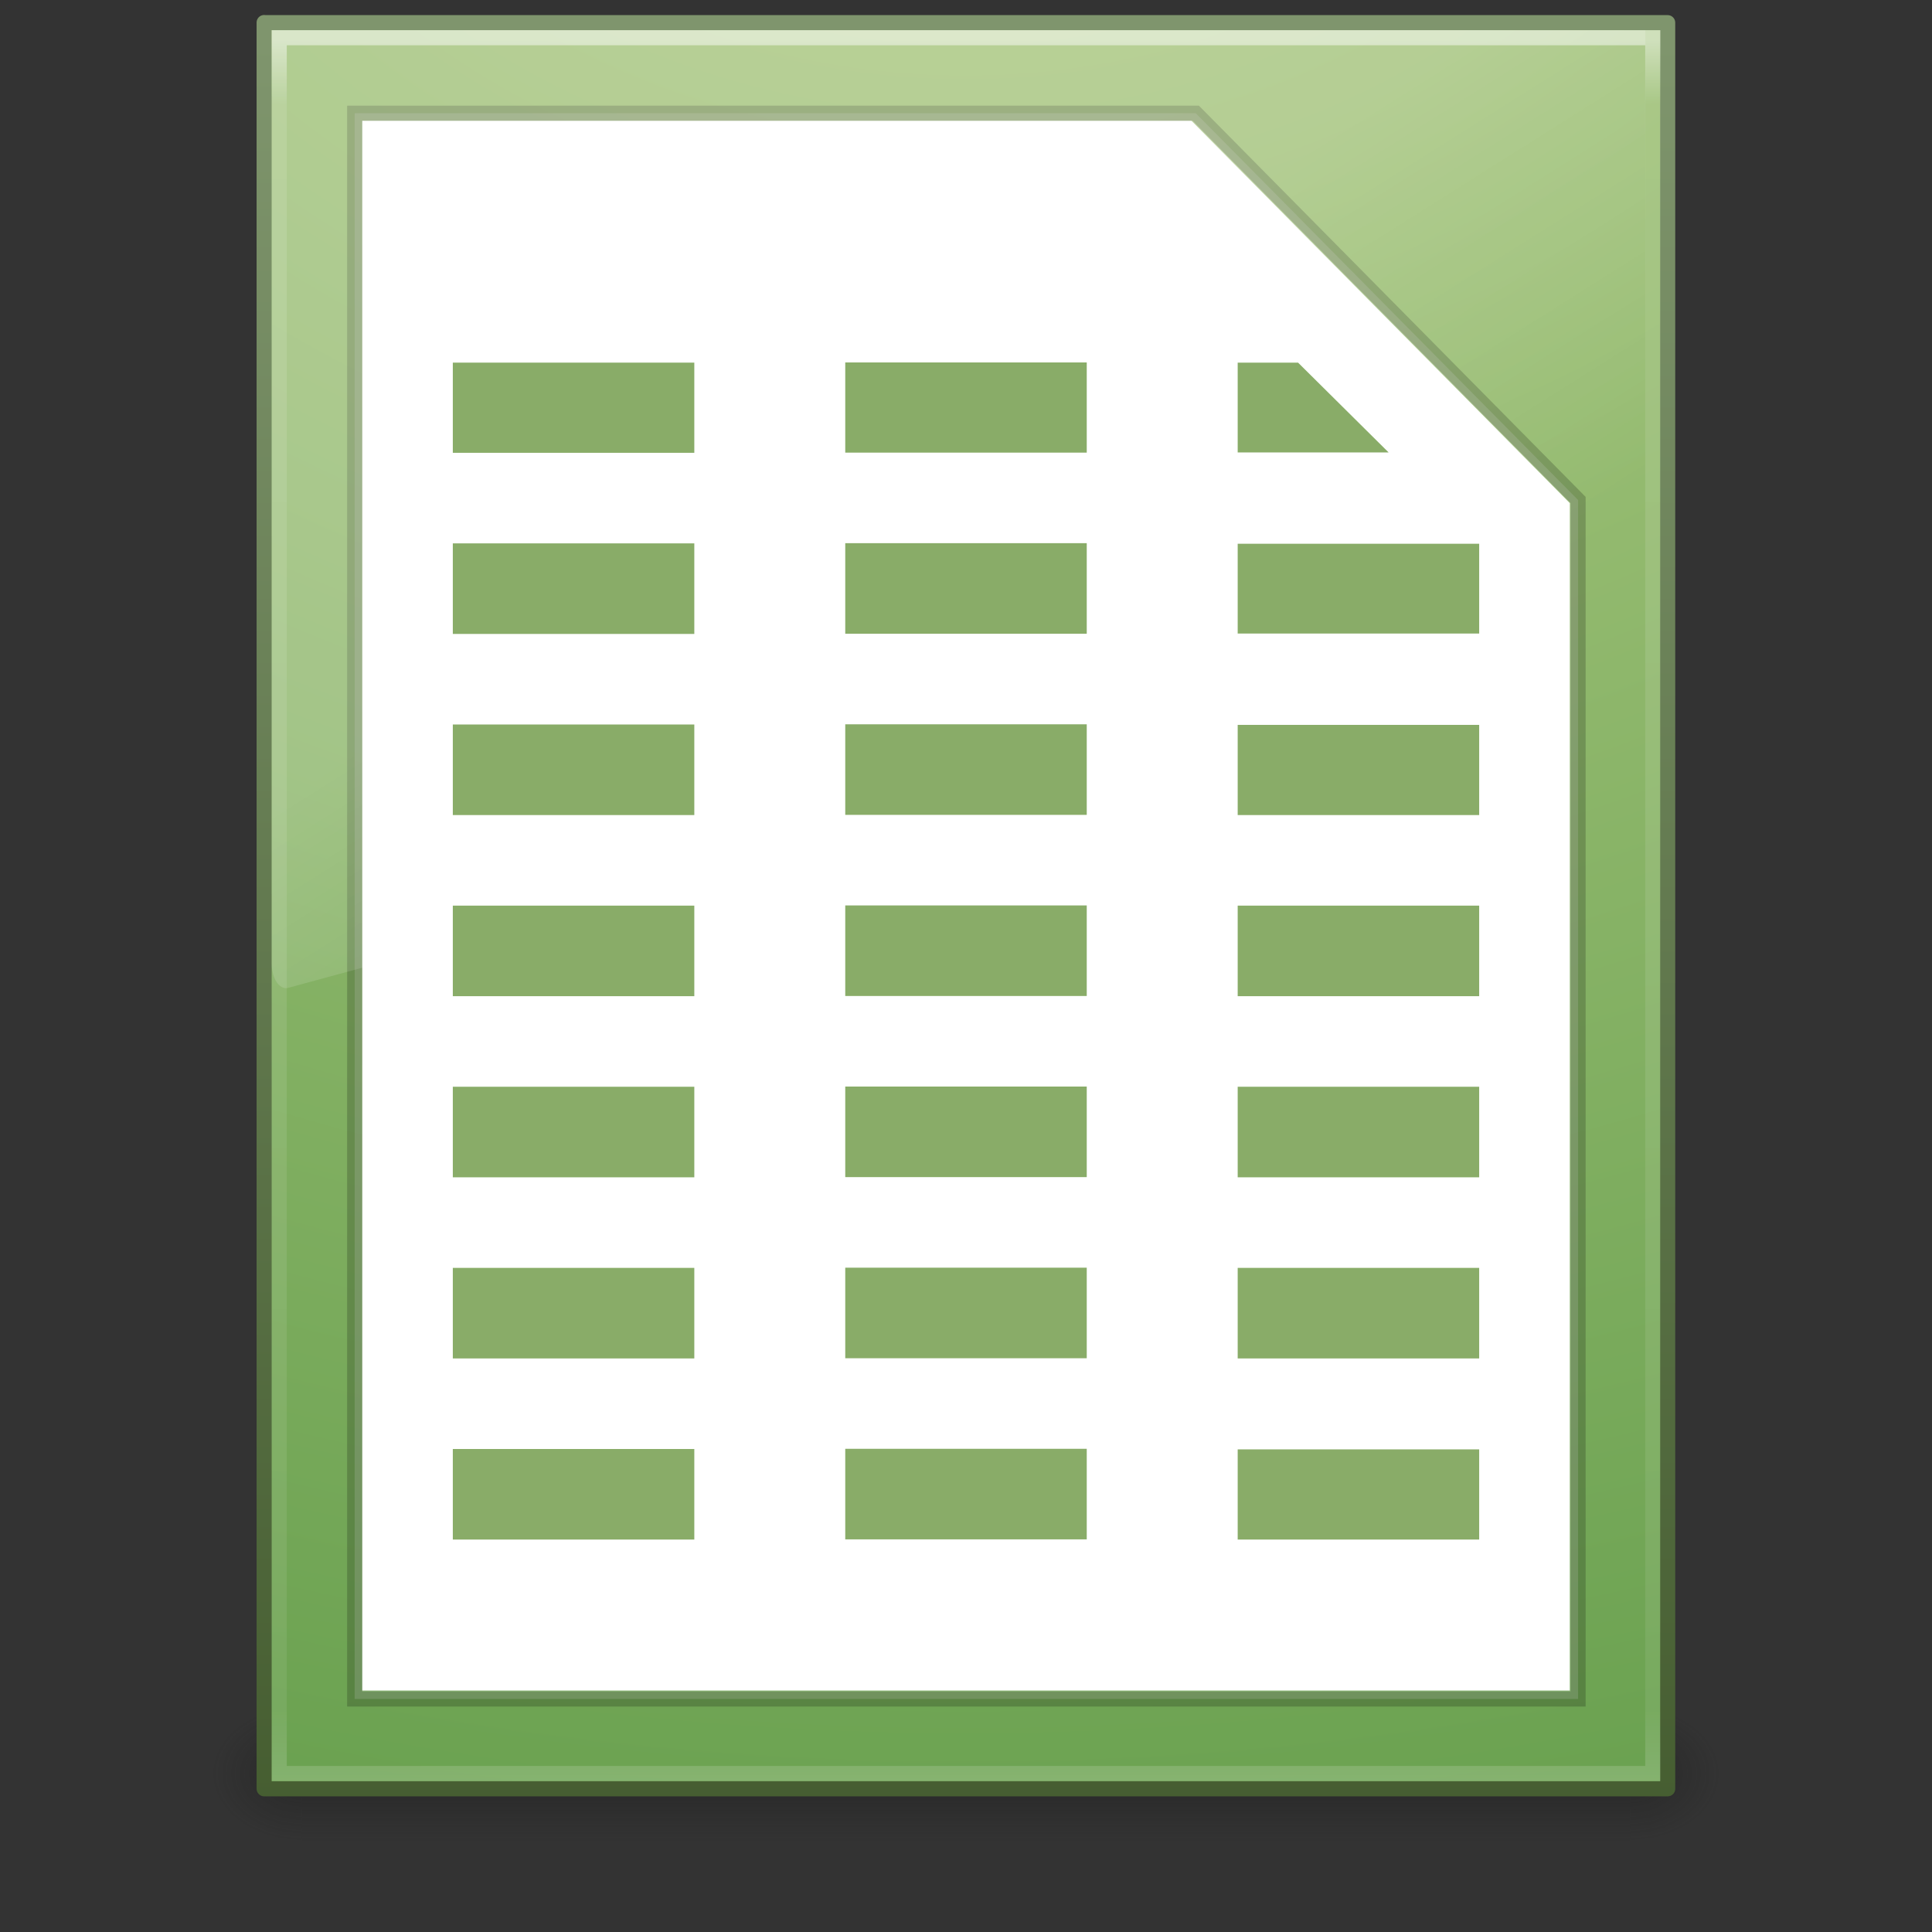 <?xml version="1.0" encoding="UTF-8" standalone="no"?>
<!-- Created with Inkscape (http://www.inkscape.org/) -->

<svg
   xmlns:dc="http://purl.org/dc/elements/1.1/"
   xmlns:cc="http://creativecommons.org/ns#"
   xmlns:rdf="http://www.w3.org/1999/02/22-rdf-syntax-ns#"
   xmlns:svg="http://www.w3.org/2000/svg"
   xmlns="http://www.w3.org/2000/svg"
   xmlns:xlink="http://www.w3.org/1999/xlink"
   xmlns:sodipodi="http://sodipodi.sourceforge.net/DTD/sodipodi-0.dtd"
   xmlns:inkscape="http://www.inkscape.org/namespaces/inkscape"
   width="128"
   height="128"
   id="svg3172"
   version="1.1"
   inkscape:version="0.91 r13725"
   sodipodi:docname="libreoffice-spreadsheet.svg">
  <rect width="100%" height="100%" fill="#333333" stroke="none"/>
  <defs
     id="defs3174">
    <linearGradient
       inkscape:collect="always"
       xlink:href="#linearGradient3702-501-757-486"
       id="linearGradient3120"
       gradientUnits="userSpaceOnUse"
       x1="25.058"
       y1="47.028"
       x2="25.058"
       y2="39.999"
       gradientTransform="matrix(3.143,0,0,1.286,-11.429,-2.429)" />
    <linearGradient
       id="linearGradient3702-501-757-486">
      <stop
         offset="0"
         style="stop-color:#181818;stop-opacity:0"
         id="stop3100" />
      <stop
         offset="0.5"
         style="stop-color:#181818;stop-opacity:1"
         id="stop3102" />
      <stop
         offset="1"
         style="stop-color:#181818;stop-opacity:0"
         id="stop3104" />
    </linearGradient>
    <radialGradient
       inkscape:collect="always"
       xlink:href="#linearGradient3688-464-309-255"
       id="radialGradient3123"
       gradientUnits="userSpaceOnUse"
       gradientTransform="matrix(2.405,0,0,1.8,-32.014,-131.8)"
       cx="4.993"
       cy="43.5"
       fx="4.993"
       fy="43.5"
       r="2.5" />
    <linearGradient
       id="linearGradient3688-464-309-255">
      <stop
         offset="0"
         style="stop-color:#181818;stop-opacity:1"
         id="stop3094" />
      <stop
         offset="1"
         style="stop-color:#181818;stop-opacity:0"
         id="stop3096" />
    </linearGradient>
    <linearGradient
       id="linearGradient3688-166-749-737">
      <stop
         offset="0"
         style="stop-color:#181818;stop-opacity:1"
         id="stop3088" />
      <stop
         offset="1"
         style="stop-color:#181818;stop-opacity:0"
         id="stop3090" />
    </linearGradient>
    <radialGradient
       r="2.5"
       fy="43.5"
       fx="4.993"
       cy="43.5"
       cx="4.993"
       gradientTransform="matrix(2.405,0,0,1.8,95.986,-24.8)"
       gradientUnits="userSpaceOnUse"
       id="radialGradient3170"
       xlink:href="#linearGradient3688-166-749-737"
       inkscape:collect="always" />
    <linearGradient
       id="linearGradient5293">
      <stop
         offset="0"
         style="stop-color:#ffffff;stop-opacity:1"
         id="stop5295" />
      <stop
         offset="1"
         style="stop-color:#ffffff;stop-opacity:0"
         id="stop5297" />
    </linearGradient>
    <linearGradient
       id="linearGradient3977-4">
      <stop
         offset="0"
         style="stop-color:#ffffff;stop-opacity:1"
         id="stop3979-7" />
      <stop
         offset="0.036"
         style="stop-color:#ffffff;stop-opacity:0.235"
         id="stop3981-6" />
      <stop
         offset="0.951"
         style="stop-color:#ffffff;stop-opacity:0.157"
         id="stop3983-5" />
      <stop
         offset="1"
         style="stop-color:#ffffff;stop-opacity:0.392"
         id="stop3985-6" />
    </linearGradient>
    <linearGradient
       y2="43"
       x2="24"
       y1="5.564"
       x1="24"
       gradientTransform="matrix(2.459,0,0,3.108,4.972,-78.594)"
       gradientUnits="userSpaceOnUse"
       id="linearGradient3102"
       xlink:href="#linearGradient3977-4"
       inkscape:collect="always" />
    <radialGradient
       r="12.672"
       fy="9.957"
       fx="7.276"
       cy="9.957"
       cx="7.806"
       gradientTransform="matrix(-4.2953166e-7,17.556,-21.499,-5.2696913e-7,278.037,-223.566)"
       gradientUnits="userSpaceOnUse"
       id="radialGradient3105"
       xlink:href="#linearGradient4145-42-322-778-541-32-432-871-622-7-6"
       inkscape:collect="always" />
    <linearGradient
       y2="0.918"
       x2="25"
       y1="47.935"
       x1="25"
       gradientTransform="matrix(2.657,0,0,2.659,0.231,-63.823)"
       gradientUnits="userSpaceOnUse"
       id="linearGradient3107"
       xlink:href="#linearGradient4711-257-850-696-320-311-361-101-393-7-4"
       inkscape:collect="always" />
    <linearGradient
       y2="24.628"
       x2="20.055"
       y1="15.298"
       x1="16.626"
       gradientTransform="matrix(1.981,0,0,3.401,15.957,-82.303)"
       gradientUnits="userSpaceOnUse"
       id="linearGradient4423"
       xlink:href="#linearGradient5293"
       inkscape:collect="always" />
    <linearGradient
       id="linearGradient2867-449-88-871-390-598-476-591-434-148-57-177-641-289-620-227-114-444-680-744-4">
      <stop
         id="stop5430-5"
         style="stop-color:#6b6b6b;stop-opacity:1;"
         offset="0" />
      <stop
         id="stop5432-2"
         style="stop-color:#525252;stop-opacity:1;"
         offset="0.262" />
      <stop
         id="stop5434-9"
         style="stop-color:#4b4b4b;stop-opacity:1"
         offset="0.705" />
      <stop
         id="stop5436-2"
         style="stop-color:#3f3f3f;stop-opacity:1"
         offset="1" />
    </linearGradient>
    <linearGradient
       id="linearGradient2781">
      <stop
         offset="0"
         style="stop-color:#000000;stop-opacity:1"
         id="stop2783" />
      <stop
         offset="1"
         style="stop-color:#525252;stop-opacity:1;"
         id="stop2785" />
    </linearGradient>
    <linearGradient
       id="linearGradient5060">
      <stop
         offset="0"
         style="stop-color:#000000;stop-opacity:1"
         id="stop5062" />
      <stop
         offset="1"
         style="stop-color:#000000;stop-opacity:0"
         id="stop5064" />
    </linearGradient>
    <linearGradient
       id="linearGradient5048">
      <stop
         offset="0"
         style="stop-color:#000000;stop-opacity:0"
         id="stop5050" />
      <stop
         offset="0.5"
         style="stop-color:#000000;stop-opacity:1"
         id="stop5056" />
      <stop
         offset="1"
         style="stop-color:#000000;stop-opacity:0"
         id="stop5052" />
    </linearGradient>
    <linearGradient
       id="linearGradient4711-257-850-696-320-311-361-101-393-7-4">
      <stop
         id="stop5651-4-7"
         style="stop-color:#425a2d;stop-opacity:1"
         offset="0" />
      <stop
         id="stop5653-5-8"
         style="stop-color:#7f956d;stop-opacity:1"
         offset="1" />
    </linearGradient>
    <linearGradient
       id="linearGradient4145-42-322-778-541-32-432-871-622-7-6">
      <stop
         id="stop5641-6-9"
         style="stop-color:#b5cc85;stop-opacity:1"
         offset="0" />
      <stop
         id="stop5643-5-3"
         style="stop-color:#9abe74;stop-opacity:1"
         offset="0.262" />
      <stop
         id="stop5645-6-2"
         style="stop-color:#669f4d;stop-opacity:1"
         offset="0.705" />
      <stop
         id="stop5647-9-3"
         style="stop-color:#47892b;stop-opacity:1"
         offset="1" />
    </linearGradient>
  </defs>
  <sodipodi:namedview
     id="base"
     pagecolor="#ffffff"
     bordercolor="#666666"
     borderopacity="1.0"
     inkscape:pageopacity="0.0"
     inkscape:pageshadow="2"
     inkscape:zoom="1"
     inkscape:cx="29.071465"
     inkscape:cy="69.602949"
     inkscape:current-layer="layer1"
     showgrid="false"
     inkscape:document-units="px"
     inkscape:grid-bbox="true"
     inkscape:window-width="1920"
     inkscape:window-height="1035"
     inkscape:window-x="0"
     inkscape:window-y="23"
     inkscape:window-maximized="1"
     showguides="true"
     inkscape:guide-bbox="true"
     inkscape:snap-bbox="true"
     inkscape:bbox-paths="true"
     inkscape:bbox-nodes="true"
     inkscape:snap-bbox-edge-midpoints="true"
     inkscape:snap-global="true">
    <inkscape:grid
       type="xygrid"
       id="grid4284" />
  </sodipodi:namedview>
  <g
     id="layer1"
     inkscape:label="Layer 1"
     inkscape:groupmode="layer"
     transform="translate(0,64)">
    <rect
       style="opacity:0.4;fill:url(#radialGradient3170);fill-opacity:1;stroke:none"
       id="rect2801"
       y="49"
       x="108"
       height="9"
       width="6" />
    <rect
       style="opacity:0.4;fill:url(#radialGradient3123);fill-opacity:1;stroke:none"
       id="rect3696"
       transform="scale(-1,-1)"
       y="-58"
       x="-20"
       height="9"
       width="6" />
    <rect
       style="opacity:0.4;fill:url(#linearGradient3120);fill-opacity:1;stroke:none"
       id="rect3700"
       y="49"
       x="20"
       height="9"
       width="88" />
    <path
       inkscape:connector-curvature="0"
       style="color:#000000;display:inline;overflow:visible;visibility:visible;fill:url(#radialGradient3105);fill-opacity:1.0;fill-rule:nonzero;stroke:url(#linearGradient3107);stroke-width:1;stroke-linecap:butt;stroke-linejoin:round;stroke-miterlimit:4;stroke-dasharray:none;stroke-dashoffset:0;stroke-opacity:1;marker:none;enable-background:accumulate"
       id="path4160-7"
       d="m 17.5,-62.499 c 21.308,0 92.988,0 92.988,0 l 1.1e-4,117.011 c 0,0 -61.992,0 -92.988,0 0,-39.006 0,-78.013 0,-117.019 z" />
    <path
       inkscape:connector-curvature="0"
       style="opacity:0.5;fill:none;stroke:url(#linearGradient3102);stroke-width:1;stroke-linecap:round;stroke-linejoin:miter;stroke-miterlimit:4;stroke-dasharray:none;stroke-dashoffset:0;stroke-opacity:1"
       id="rect6741-1-8"
       d="m 109.501,53.499 -91.001,0 0,-114.999 91.001,0 z" />
    <path
       style="fill:#ffffff;fill-opacity:1;stroke:none"
       d="M 24,-56 78.933,-56 104,-30.667 l 0,78.667 -80,0 z"
       id="path3102-3"
       inkscape:connector-curvature="0"
       sodipodi:nodetypes="cccccc" />
    <g
       id="g4548" />
    <path
       inkscape:connector-curvature="0"
       d="m 23.499,-56.499 55.724,0 25.329,25.625 0,79.437 -81.054,0 z"
       style="opacity:0.2;fill:#ffffff;fill-opacity:1;stroke:#000000;stroke-width:1px;stroke-linecap:butt;stroke-linejoin:miter;stroke-opacity:1"
       id="path3872-1" />
    <g
       id="g3136"
       transform="matrix(1.978,0,0,1.983,0.683,-67.465)" />
    <path
       inkscape:connector-curvature="0"
       style="opacity:0.2;fill:url(#linearGradient4423);fill-opacity:1;fill-rule:evenodd;stroke:none"
       id="path3879-9"
       d="m 18,-62 0,61.864 c 0.005,0.458 0.122,0.891 0.322,1.194 0.2,0.303 0.465,0.448 0.73,0.401 L 108.205,-22.777 c 0.459,-0.124 0.798,-0.797 0.805,-1.594 l 0,-37.629 z"
       sodipodi:nodetypes="ccsccccc" />
    <path
       inkscape:connector-curvature="0"
       id="path3986-9-2"
       d="M 30,20 46,20 l 0,6 -16,0 z"
       style="fill:#89ac68;fill-opacity:1;stroke:none"
       sodipodi:nodetypes="ccccc" />
    <path
       inkscape:connector-curvature="0"
       id="path4690-4"
       d="m 82,20 16,0 0,6 -16,0 z"
       style="fill:#89ac68;fill-opacity:1;stroke:none"
       sodipodi:nodetypes="ccccc" />
    <path
       sodipodi:nodetypes="ccccc"
       style="fill:#89ac68;fill-opacity:1;stroke:none"
       d="m 82,8 16,0 0,6 -16,0 z"
       id="path4692-3"
       inkscape:connector-curvature="0" />
    <path
       sodipodi:nodetypes="ccccc"
       style="fill:#89ac68;fill-opacity:1;stroke:none"
       d="M 30,8 46,8 l 0,6 -16,0 z"
       id="path4696-1"
       inkscape:connector-curvature="0" />
    <path
       inkscape:connector-curvature="0"
       id="path4698-5"
       d="M 30,-4 46,-4 46,2 30,2 Z"
       style="fill:#89ac68;fill-opacity:1;stroke:none"
       sodipodi:nodetypes="ccccc" />
    <path
       inkscape:connector-curvature="0"
       id="path4702-4"
       d="m 82,-4 16,0 0,6 -16,0 z"
       style="fill:#89ac68;fill-opacity:1;stroke:none"
       sodipodi:nodetypes="ccccc" />
    <path
       sodipodi:nodetypes="ccccc"
       style="fill:#89ac68;fill-opacity:1;stroke:none"
       d="m 82,-15.975 16,0 0,5.975 -16,0 z"
       id="path4704-6"
       inkscape:connector-curvature="0" />
    <path
       sodipodi:nodetypes="ccccc"
       style="fill:#89ac68;fill-opacity:1;stroke:none"
       d="M 30,-16 46,-16 l 0,6 -16,0 z"
       id="path4708-5"
       inkscape:connector-curvature="0" />
    <path
       inkscape:connector-curvature="0"
       id="path4710-8"
       d="M 30,-28 46,-28 l 0,6 -16,0 z"
       style="fill:#89ac68;fill-opacity:1;stroke:none"
       sodipodi:nodetypes="ccccc" />
    <path
       inkscape:connector-curvature="0"
       id="path4714-5"
       d="m 82,-27.975 16,0 0,5.949 -16,0 z"
       style="fill:#89ac68;fill-opacity:1;stroke:none"
       sodipodi:nodetypes="ccccc" />
    <path
       sodipodi:nodetypes="ccccc"
       style="fill:#89ac68;fill-opacity:1;stroke:none"
       d="m 82,-39.975 4,0 L 92,-34.025 l -10,0 z"
       id="path4716-9"
       inkscape:connector-curvature="0" />
    <path
       sodipodi:nodetypes="ccccc"
       style="fill:#89ac68;fill-opacity:1;stroke:none"
       d="M 30,-39.975 46,-39.975 46,-34 30,-34 Z"
       id="path4720-7"
       inkscape:connector-curvature="0" />
    <path
       sodipodi:nodetypes="ccccc"
       style="fill:#89ac68;fill-opacity:1;stroke:none"
       d="M 30,32 46,32 l 0,6 -16,0 z"
       id="path6343-1"
       inkscape:connector-curvature="0" />
    <path
       sodipodi:nodetypes="ccccc"
       style="fill:#89ac68;fill-opacity:1;stroke:none"
       d="m 82,32.025 16,0 L 98,38 82,38 Z"
       id="path6347-5"
       inkscape:connector-curvature="0" />
    <path
       inkscape:connector-curvature="0"
       id="path3986-9-2-2"
       d="m 56,19.987 16,0 0,6 -16,0 z"
       style="fill:#89ac68;fill-opacity:1;stroke:none"
       sodipodi:nodetypes="ccccc" />
    <path
       sodipodi:nodetypes="ccccc"
       style="fill:#89ac68;fill-opacity:1;stroke:none"
       d="m 56,7.987 16,0 0,6 -16,0 z"
       id="path4696-1-5"
       inkscape:connector-curvature="0" />
    <path
       inkscape:connector-curvature="0"
       id="path4698-5-7"
       d="m 56,-4.013 16,0 0,6 -16,0 z"
       style="fill:#89ac68;fill-opacity:1;stroke:none"
       sodipodi:nodetypes="ccccc" />
    <path
       sodipodi:nodetypes="ccccc"
       style="fill:#89ac68;fill-opacity:1;stroke:none"
       d="m 56,-16.013 16,0 0,6 -16,0 z"
       id="path4708-5-1"
       inkscape:connector-curvature="0" />
    <path
       inkscape:connector-curvature="0"
       id="path4710-8-2"
       d="m 56,-28.013 16,0 0,6 -16,0 z"
       style="fill:#89ac68;fill-opacity:1;stroke:none"
       sodipodi:nodetypes="ccccc" />
    <path
       sodipodi:nodetypes="ccccc"
       style="fill:#89ac68;fill-opacity:1;stroke:none"
       d="m 56,-39.987 16,0 0,5.975 -16,0 z"
       id="path4720-7-9"
       inkscape:connector-curvature="0" />
    <path
       sodipodi:nodetypes="ccccc"
       style="fill:#89ac68;fill-opacity:1;stroke:none"
       d="m 56,31.987 16,0 0,6 -16,0 z"
       id="path6343-1-0"
       inkscape:connector-curvature="0" />
  </g>
</svg>
